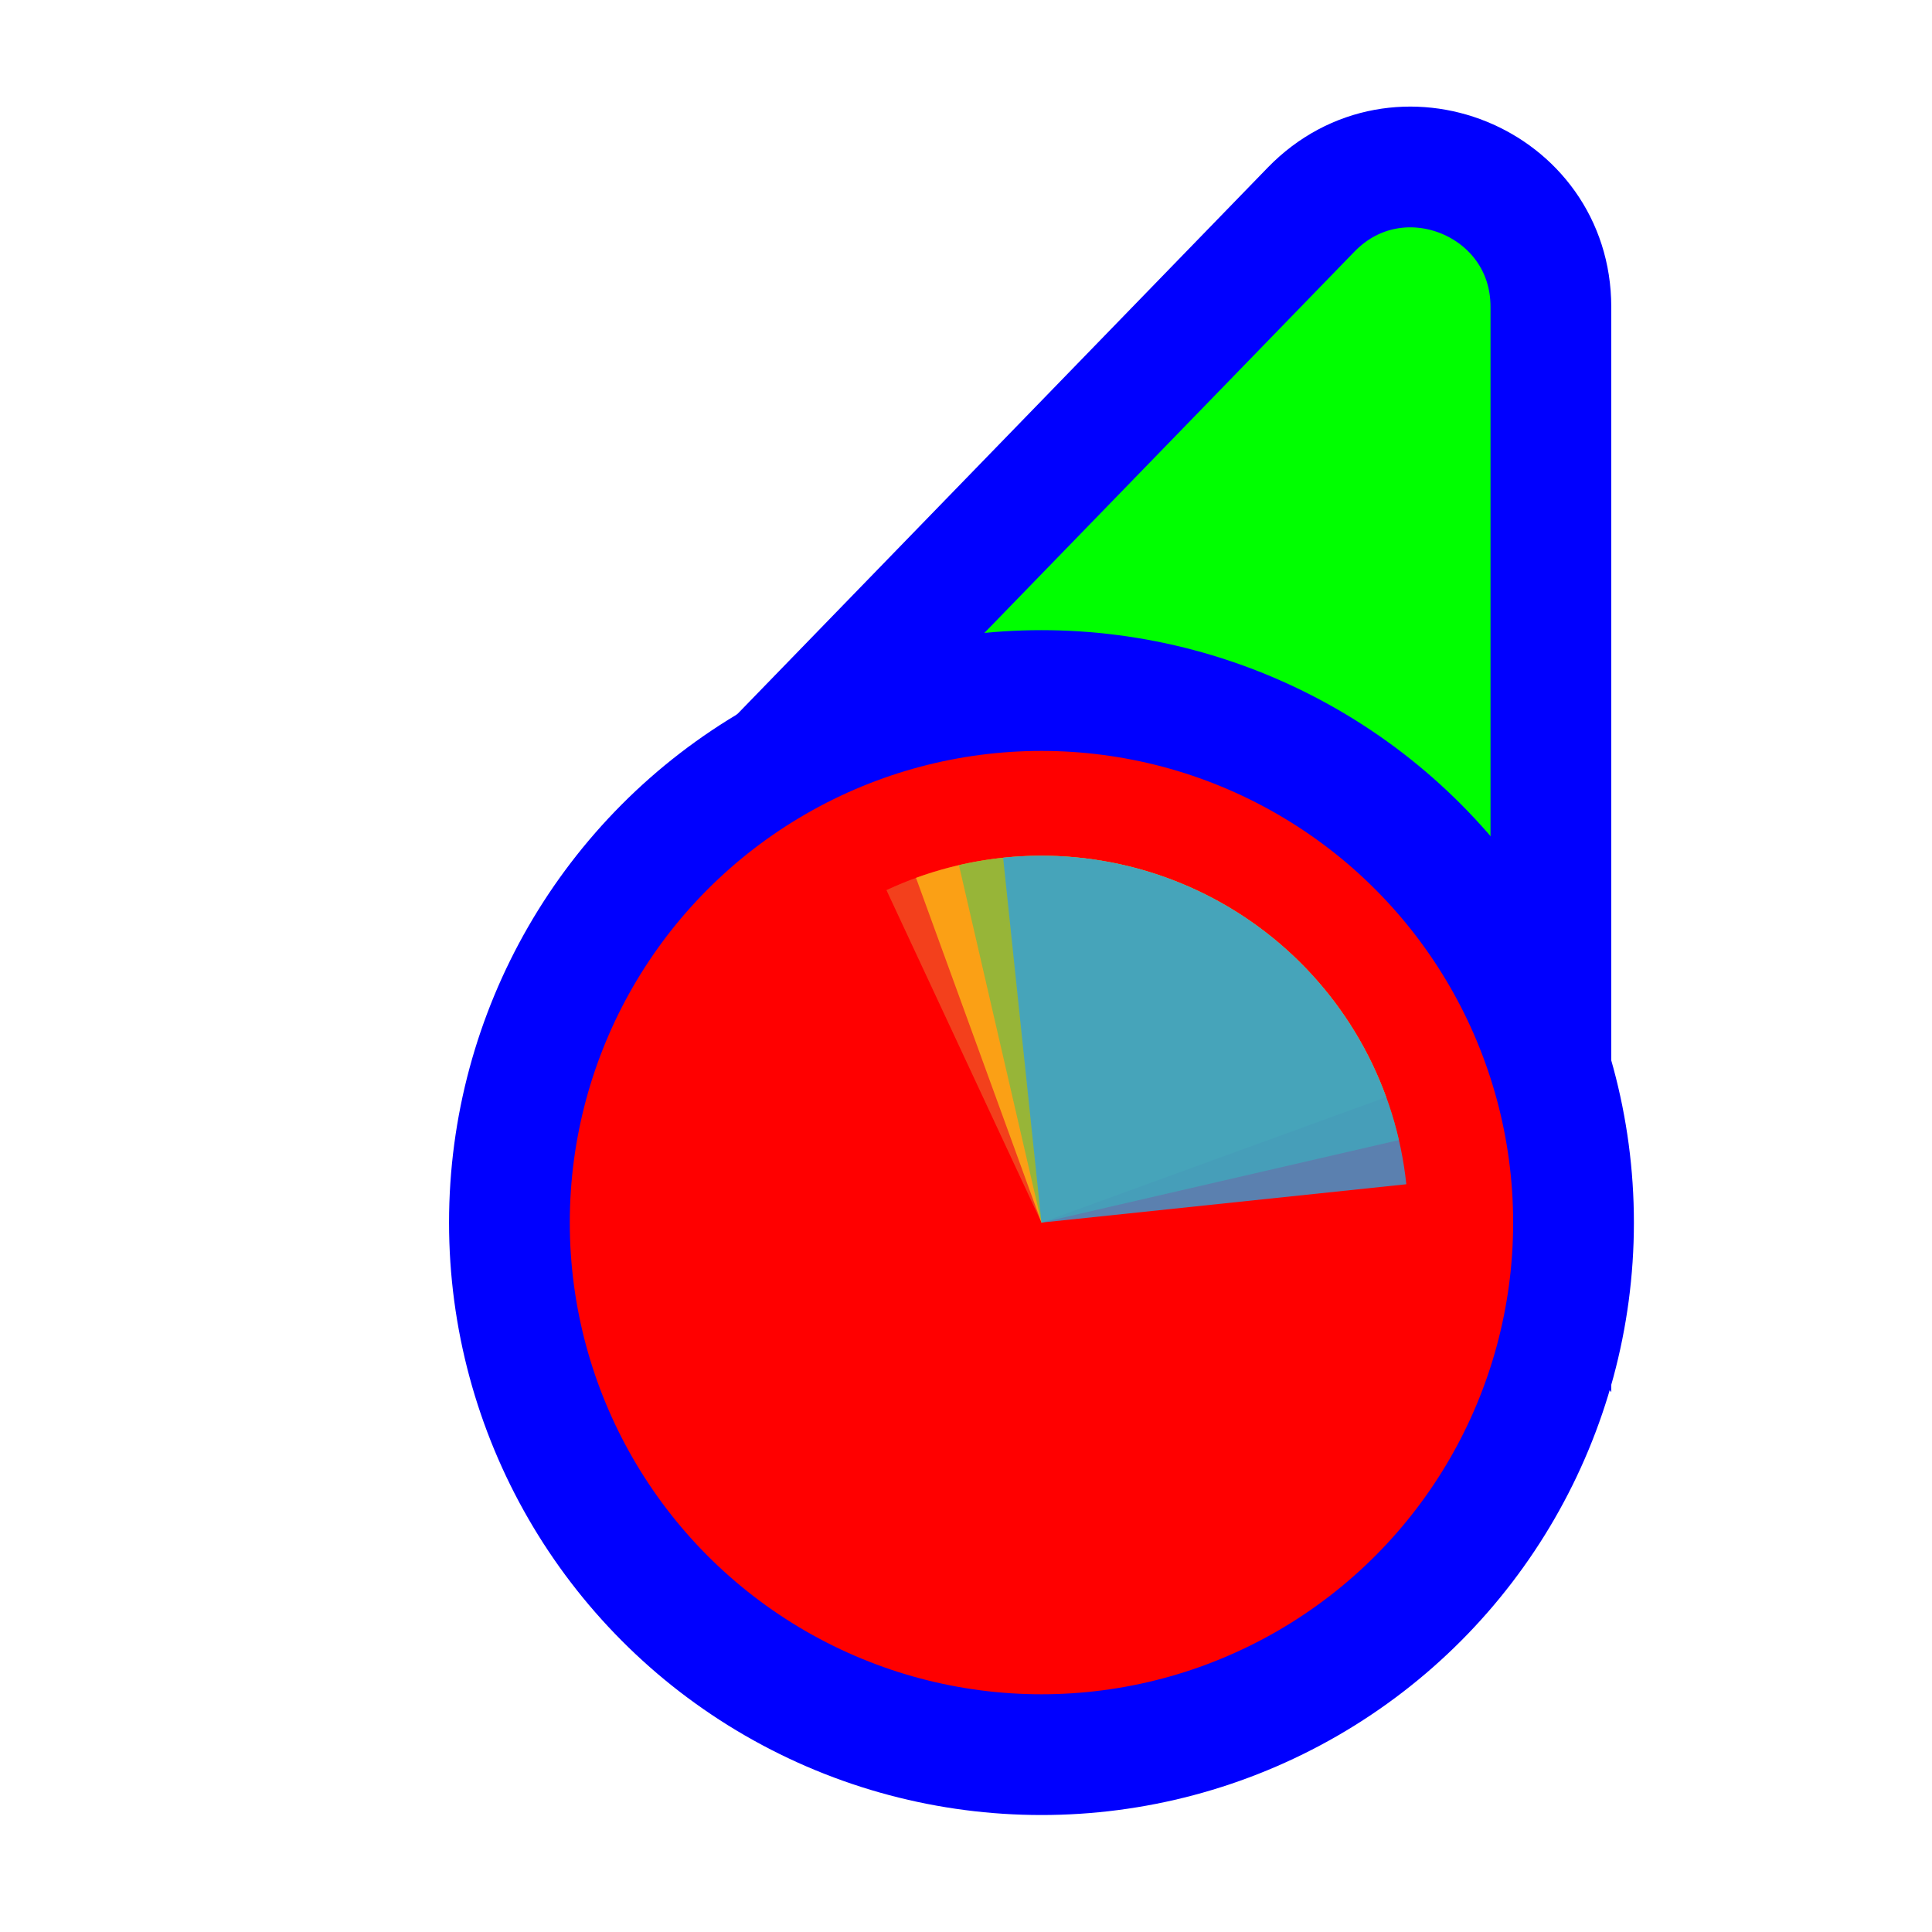 <svg width="256" height="256" viewBox="0 0 256 256" fill="none" xmlns="http://www.w3.org/2000/svg">
<path d="M114.731 109.497L93.87 110.056L108.404 95.08L173.724 27.777C185.296 15.854 205.5 24.046 205.5 40.662L205.5 134.895L205.5 160.434L190.195 139.989L166.335 108.115L114.731 109.497Z" fill="#00FF00" stroke="#0000FF" stroke-width="16"/>
<circle cx="62" cy="62" r="70.5" transform="matrix(-1 0 0 1 200 100)" fill="#FF0000" stroke="#0000FF" stroke-width="16"/>
<path d="M117.457 117.943L138 162L182.057 141.456C179.359 135.671 175.548 130.473 170.842 126.16C166.135 121.847 160.625 118.504 154.627 116.32C148.628 114.137 142.258 113.157 135.88 113.435C129.503 113.713 123.242 115.245 117.457 117.943Z" fill="#F05024" fill-opacity="0.8"/>
<path d="M183.68 145.374L138 162L121.375 116.32C127.373 114.137 133.743 113.157 140.121 113.435C146.499 113.714 152.759 115.246 158.544 117.943C164.33 120.641 169.528 124.452 173.84 129.159C178.153 133.866 181.497 139.376 183.68 145.374Z" fill="#FCB813" fill-opacity="0.8"/>
<path d="M127.065 114.635L138 162L185.365 151.065C183.929 144.845 181.282 138.969 177.575 133.772C173.868 128.575 169.174 124.159 163.76 120.776C158.346 117.393 152.319 115.109 146.023 114.056C139.727 113.002 133.285 113.199 127.065 114.635Z" fill="#7EBA41" fill-opacity="0.8"/>
<path d="M186.345 156.919L138 162L132.919 113.655C139.268 112.988 145.686 113.578 151.806 115.391C157.927 117.204 163.631 120.205 168.592 124.222C173.553 128.24 177.674 133.195 180.72 138.805C183.766 144.415 185.678 150.57 186.345 156.919Z" fill="#32A0DA" fill-opacity="0.8"/>
</svg>
